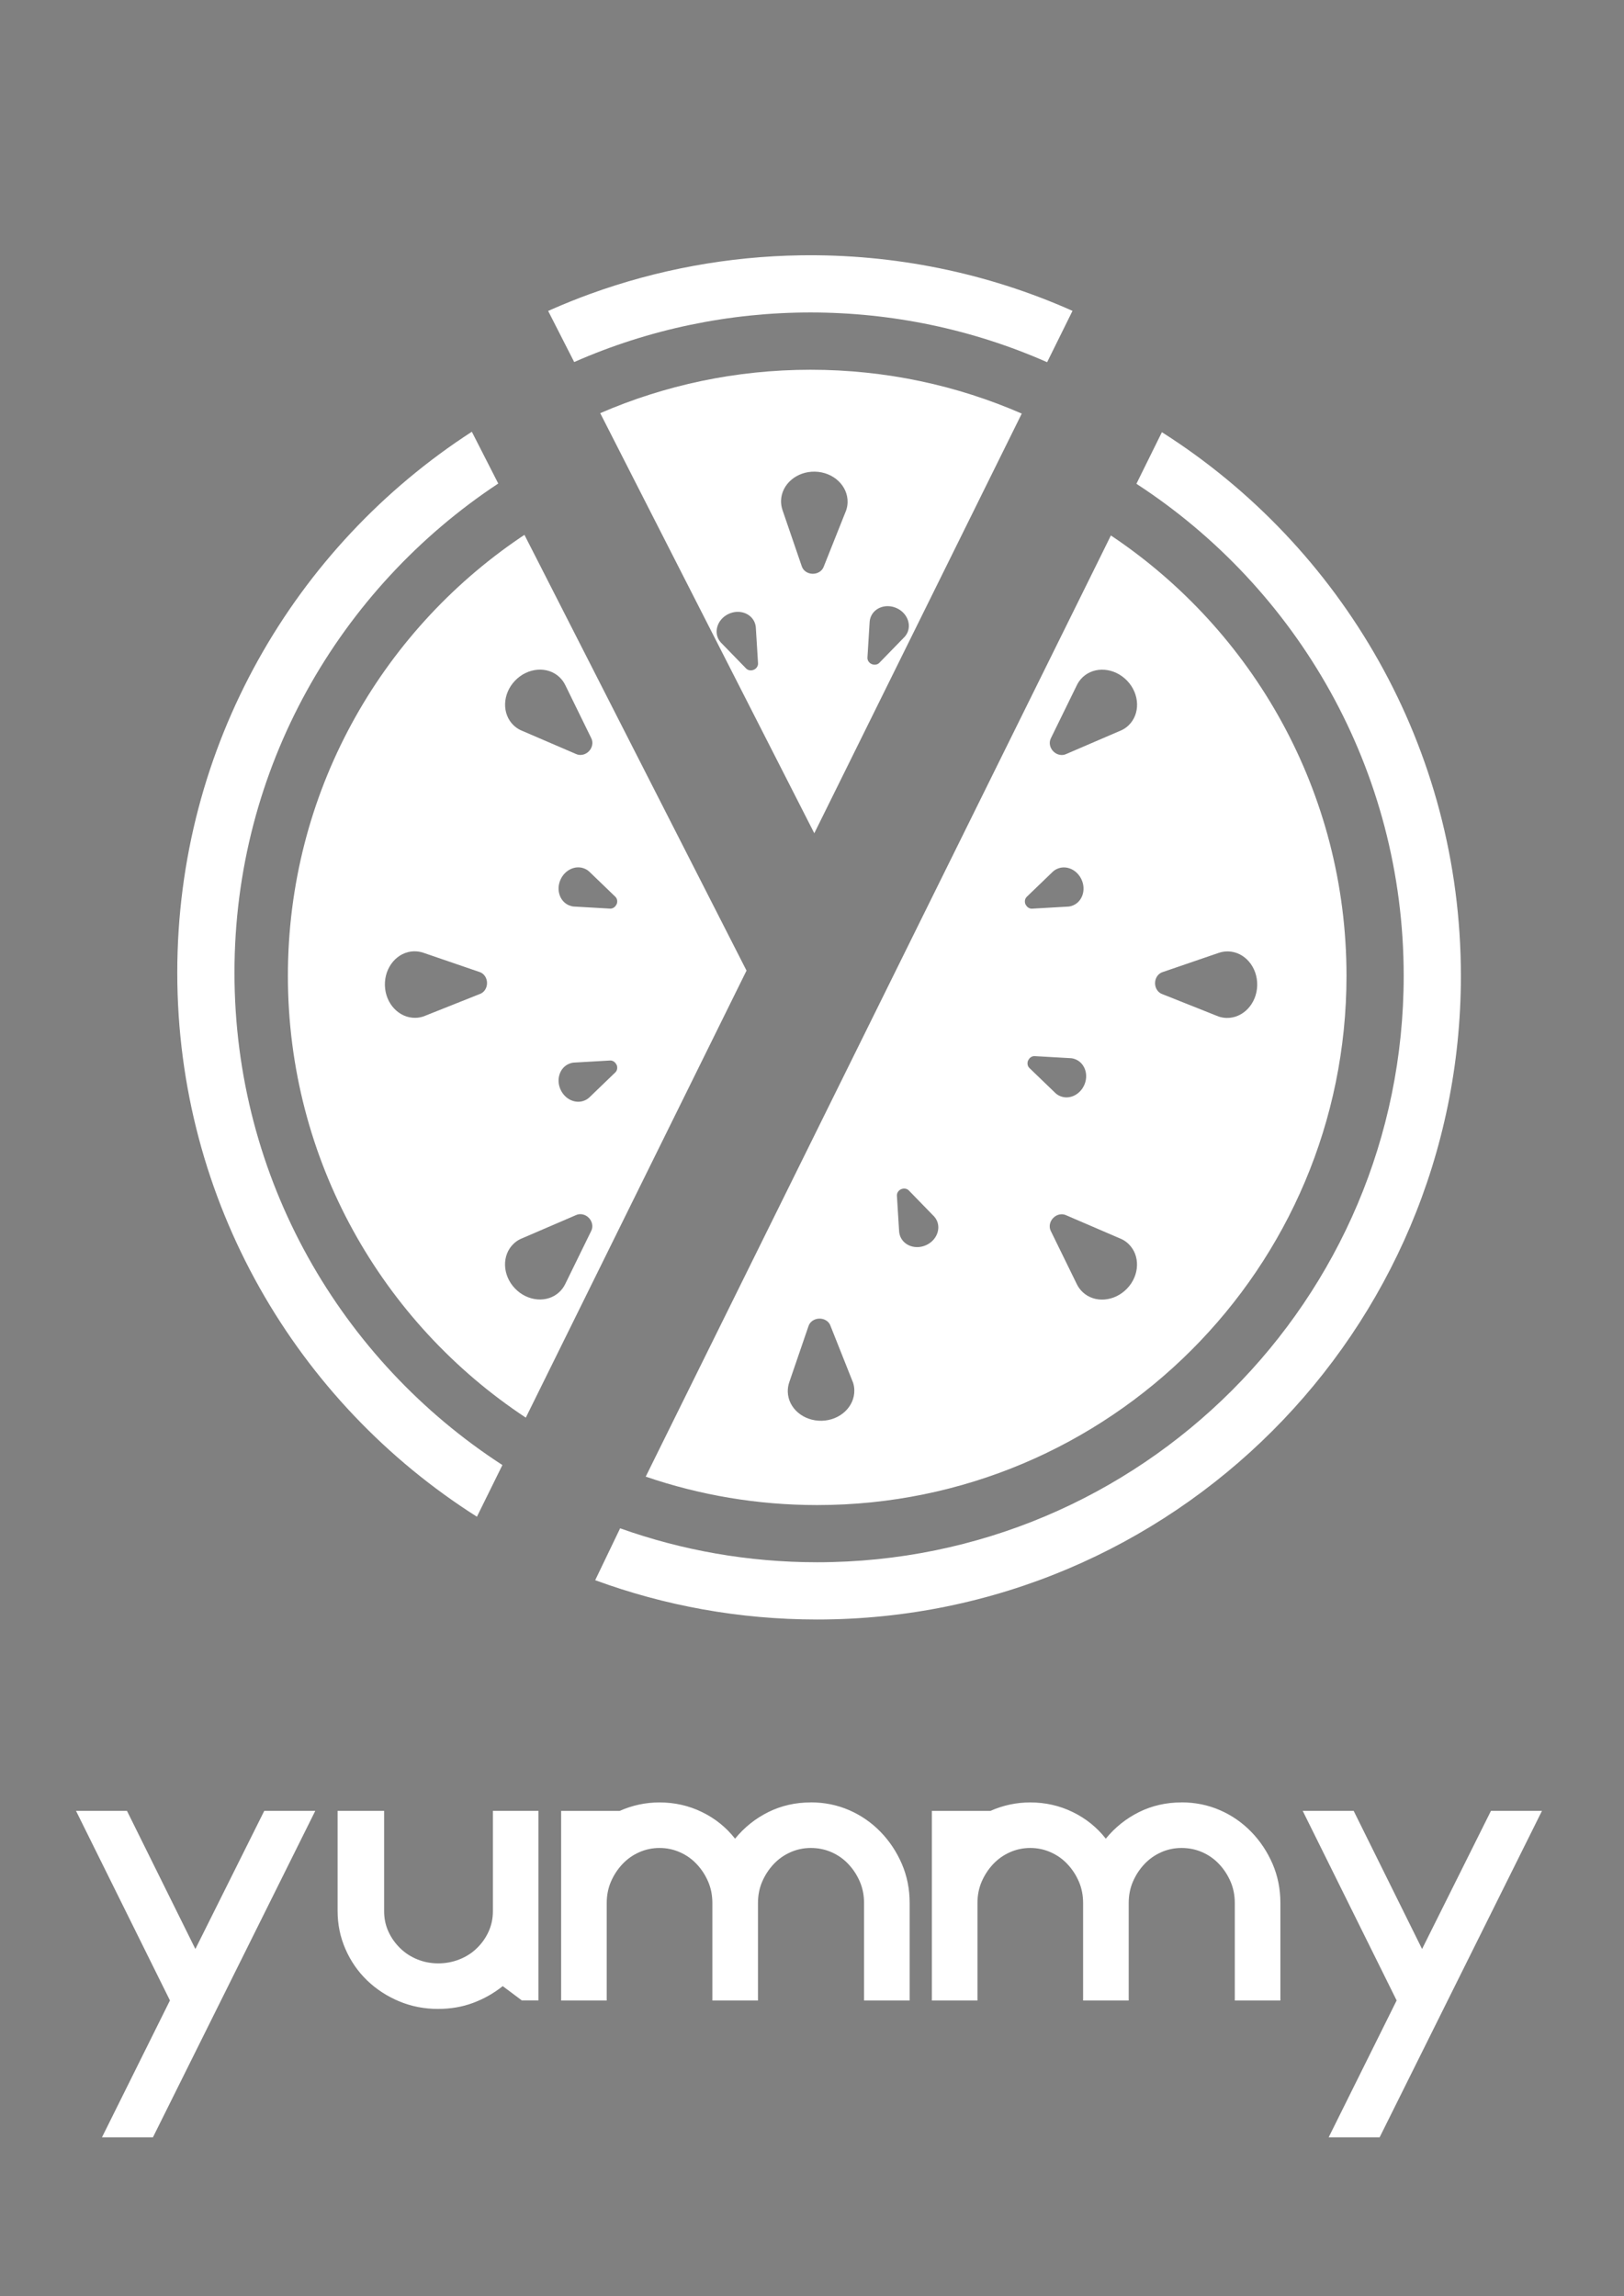 <?xml version="1.0" encoding="UTF-8"?>
<!DOCTYPE svg PUBLIC "-//W3C//DTD SVG 1.1//EN" "http://www.w3.org/Graphics/SVG/1.1/DTD/svg11.dtd">
<!-- Creator: CorelDRAW 2017 -->
<svg xmlns="http://www.w3.org/2000/svg" xml:space="preserve" width="297mm" height="420mm" version="1.1" style="shape-rendering:geometricPrecision; text-rendering:geometricPrecision; image-rendering:optimizeQuality; fill-rule:evenodd; clip-rule:evenodd"
viewBox="0 0 29700 42000"
 xmlns:xlink="http://www.w3.org/1999/xlink">
 <rect x="0" y="0" width="29700" height="42000" fill="#808080" stroke="none"/>
 <defs>
  <style type="text/css">
   <![CDATA[
    .fil2 {fill:none}
    .fil3 {fill:black}
    .fil1 {fill:white}
    .fil0 {fill:white;fill-rule:nonzero}
   ]]>
  </style>
 </defs>
 <g id="Layer_x0020_1">
  <path class="fil0" d="M5766 33122l-2969 5971 -932 0 1243 -2503 -1718 -3468 932 0 1251 2527 1260 -2527 932 0zm4081 0l0 1832 0 57 0 1579 -303 0 -350 -262c-164,131 -344,233 -543,307 -199,74 -412,110 -641,110 -251,0 -487,-46 -710,-139 -222,-93 -419,-221 -588,-384 -169,-164 -300,-354 -395,-573 -95,-218 -143,-450 -143,-695l0 -1832 851 0 0 1838c0,131 26,255 78,369 52,114 123,215 213,303 90,89 195,157 315,206 120,49 248,74 384,74 136,0 266,-25 389,-74 123,-49 229,-117 319,-206 90,-87 161,-188 213,-303 52,-115 78,-239 78,-369l0 -1838 834 0zm4981 -155c251,0 485,48 703,143 218,95 409,228 573,397 164,169 293,364 389,585 95,221 143,459 143,716l0 1783 -834 0 0 -1783c0,-142 -26,-273 -78,-393 -52,-120 -121,-226 -209,-319 -87,-93 -189,-165 -307,-217 -117,-52 -244,-78 -380,-78 -131,0 -255,26 -372,78 -117,52 -219,124 -307,217 -87,93 -157,199 -209,319 -52,120 -78,251 -78,393l0 0 0 1783 -834 0 0 -1783c0,-142 -26,-273 -78,-393 -52,-120 -121,-226 -209,-319 -87,-93 -189,-165 -307,-217 -117,-52 -241,-78 -372,-78 -131,0 -255,26 -372,78 -117,52 -219,124 -307,217 -87,93 -157,199 -209,319 -52,120 -78,251 -78,393l0 1783 -834 0 0 -3468 1071 0c234,-104 477,-155 728,-155 278,0 537,59 777,176 240,117 442,279 605,487 169,-207 372,-369 609,-487 237,-117 495,-176 773,-176zm6780 0c251,0 485,48 703,143 218,95 409,228 573,397 164,169 293,364 389,585 95,221 143,459 143,716l0 1783 -834 0 0 -1783c0,-142 -26,-273 -78,-393 -52,-120 -121,-226 -209,-319 -87,-93 -189,-165 -307,-217 -117,-52 -244,-78 -380,-78 -131,0 -255,26 -372,78 -117,52 -219,124 -307,217 -87,93 -157,199 -209,319 -52,120 -78,251 -78,393l0 0 0 1783 -834 0 0 -1783c0,-142 -26,-273 -78,-393 -52,-120 -121,-226 -209,-319 -87,-93 -189,-165 -307,-217 -117,-52 -241,-78 -372,-78 -131,0 -255,26 -372,78 -117,52 -219,124 -307,217 -87,93 -157,199 -209,319 -52,120 -78,251 -78,393l0 1783 -834 0 0 -3468 1071 0c234,-104 477,-155 728,-155 278,0 537,59 777,176 240,117 442,279 605,487 169,-207 372,-369 609,-487 237,-117 495,-176 773,-176zm6592 155l-2969 5971 -932 0 1243 -2503 -1718 -3468 932 0 1251 2527 1260 -2527 932 0z"/>
  <path class="fil1" d="M11523 8629l3369 6612 3268 -6612 526 -1064c-1183,-516 -2490,-802 -3863,-802 -1366,0 -2667,283 -3846,794l546 1072zm4418 3517c52,23 111,12 145,-27l462 -475c20,-23 36,-48 48,-75 73,-165 -17,-366 -201,-447 -184,-82 -393,-14 -466,152 -14,33 -23,68 -25,104l-40 650c-3,49 28,97 78,119zm-2155 104c-52,23 -111,12 -145,-27l-462 -475c-20,-23 -36,-48 -48,-75 -73,-165 17,-366 201,-447 184,-82 393,-14 466,152 14,33 23,68 25,104l40 650c3,49 -28,97 -78,119zm1074 -1755c95,2 179,-53 206,-134l409 -1027c16,-47 25,-97 26,-146 7,-302 -259,-553 -595,-561 -336,-8 -614,230 -622,531 -1,60 8,119 28,176l352 1027c26,78 105,132 196,134z"/>
  <path class="fil1" d="M24625 17848c0,-3359 -1711,-6318 -4309,-8054l-118 240 -376 761 -7179 14526 -760 1538 -74 150c984,337 2038,520 3136,520 5346,0 9680,-4334 9680,-9680zm-5365 -4108c65,69 164,89 241,51l1015 -437c45,-22 86,-51 122,-85 218,-208 208,-574 -24,-817 -232,-243 -597,-272 -815,-64 -43,41 -79,90 -105,144l-477 975c-36,74 -19,168 44,234zm-504 2802c23,52 74,84 125,78l661 -38c30,-3 59,-11 86,-23 166,-72 235,-281 154,-465 -81,-185 -280,-276 -446,-203 -33,14 -63,34 -89,60l-469 452c-36,34 -45,91 -23,141zm48 2854c23,-52 74,-84 125,-78l661 38c30,3 59,11 86,23 166,72 235,281 154,465 -81,185 -280,276 -446,203 -33,-14 -63,-34 -89,-60l-469 -452c-36,-34 -45,-91 -23,-141zm2320 -1418c-2,95 53,179 134,206l1027 409c47,16 97,25 146,26 302,7 553,-259 561,-595 8,-336 -230,-614 -531,-622 -60,-1 -119,8 -176,28l-1027 352c-78,26 -132,106 -134,196zm-1865 4302c65,-69 164,-89 241,-51l1015 437c45,22 86,51 122,85 218,208 208,574 -24,817 -232,243 -597,272 -815,64 -43,-41 -79,-90 -105,-144l-477 -975c-36,-74 -19,-168 44,-234zm-2779 -528c52,-23 111,-12 145,27l462 475c20,23 36,48 48,75 73,165 -17,366 -201,447 -184,82 -393,14 -466,-152 -14,-33 -23,-68 -25,-104l-40 -650c-3,-49 28,-97 78,-119zm-883 3528l-408 -1027c-27,-82 -111,-137 -206,-134 -91,2 -170,56 -196,134l-352 1027c-20,57 -29,116 -28,176 7,302 286,539 622,531 336,-8 602,-259 595,-561 -1,-50 -10,-99 -26,-146z"/>
  <path class="fil1" d="M13652 17754l-4036 8176c-2622,-1732 -4351,-4705 -4351,-8082 0,-3334 1685,-6274 4251,-8015l75 -50 128 251 68 133 3866 7587zm-2881 4524c-65,-69 -164,-89 -241,-51l-1015 437c-45,22 -86,51 -122,85 -218,208 -208,574 24,817 232,243 597,272 815,64 43,-41 79,-90 105,-144l477 -975c36,-74 19,-168 -44,-234zm504 -5737c-23,52 -74,84 -125,78l-661 -38c-30,-3 -59,-11 -86,-23 -166,-72 -235,-281 -154,-465 81,-185 280,-276 446,-203 33,14 63,34 89,60l469 452c36,34 45,91 23,141zm0 2935c-23,-52 -74,-84 -125,-78l-661 38c-30,3 -59,11 -86,23 -166,72 -235,281 -154,465 81,185 280,276 446,203 33,-14 63,-34 89,-60l469 -452c36,-34 45,-91 23,-141zm-2368 -1500c2,95 -53,179 -134,206l-1027 409c-47,16 -97,25 -146,26 -302,7 -553,-259 -561,-595 -8,-336 230,-614 531,-622 60,-1 119,8 176,28l1027 352c78,26 132,106 134,196zm1865 -4237c-65,69 -164,89 -241,51l-1015 -437c-45,-22 -86,-51 -122,-85 -218,-208 -208,-574 24,-817 232,-243 597,-272 815,-64 43,41 79,90 105,144l477 975c36,74 19,168 -44,234z"/>
  <path class="fil2" d="M18808 8970c-1183,-516 -2490,-802 -3863,-802 -1366,0 -2667,283 -3846,794"/>
  <path class="fil2" d="M10908 7422l-407 -799c1322,-583 2784,-906 4322,-906 1540,0 3004,325 4327,909l-392 794 -34 69 -2 4 -36 73c-1183,-516 -2490,-802 -3863,-802 -1366,0 -2667,283 -3846,794l-69 -135z"/>
  <path class="fil2" d="M9149 26875c-2966,-1908 -4931,-5238 -4931,-9027 0,-3741 1915,-7035 4819,-8955l479 939c-2565,1741 -4251,4681 -4251,8015 0,3377 1730,6350 4351,8082m-26 -16147l-62 -121 -417 -817 -75 49 479 939 75 -50 -62 -121 -417 -817 417 817 62 121zm1441 -956l-407 -799c0,0 0,0 0,0l407 799z"/>
  <path class="fil2" d="M9149 26875c204,131 412,255 625,373"/>
  <path class="fil3" d="M10623 8027c0,0 0,0 0,0z"/>
  <path class="fil2" d="M10239 26309c-213,-119 -420,-245 -623,-379"/>
  <path class="fil1" d="M11341 27954l-456 949c1265,465 2633,719 4059,719 6502,0 11773,-5271 11773,-11773 0,-4182 -2181,-7855 -5468,-9944l-399 808 -67 136c2942,1913 4888,5229 4888,8999 0,5924 -4803,10727 -10727,10727 -1264,0 -2477,-219 -3603,-621z"/>
  <path class="fil3" d="M10623 8027c0,0 0,0 0,0z"/>
  <path class="fil2" d="M8634 7907l-75 48c-3242,2097 -5387,5744 -5387,9893 0,4201 2200,7888 5512,9972m466 -945c-2966,-1908 -4931,-5238 -4931,-9027 0,-3741 1915,-7035 4819,-8955l75 -49"/>
  <path class="fil2" d="M8683 27820c205,129 414,252 627,368m464 -940c-213,-117 -421,-242 -625,-373"/>
  <path class="fil1" d="M10501 6622c2746,-1210 5904,-1209 8649,3l464 -939c-1575,-703 -3277,-1042 -4975,-1016 -1306,20 -2609,256 -3851,708 -236,86 -469,180 -699,281 -22,9 -43,19 -64,29l476 934z"/>
  <path class="fil1" d="M9188 26797l-466 945c-3293,-2087 -5480,-5764 -5480,-9952 0,-4148 2145,-7795 5387,-9893l483 947c-2903,1920 -4824,5205 -4824,8946 0,3776 1951,7095 4900,9007z"/>
  <path class="fil2" d="M24625 17959c-60,5295 -4371,9569 -9680,9569 -1098,0 -2153,-183 -3136,-520l-394 796 -74 149c1126,402 2339,621 3603,621 5887,0 10667,-4743 10727,-10616 0,-37 0,-74 0,-111 0,-3771 -1946,-7087 -4888,-8999l-400 810 -67 135c2598,1736 4309,4695 4308,8054 0,37 1,74 1,111z"/>
 </g>
</svg>
